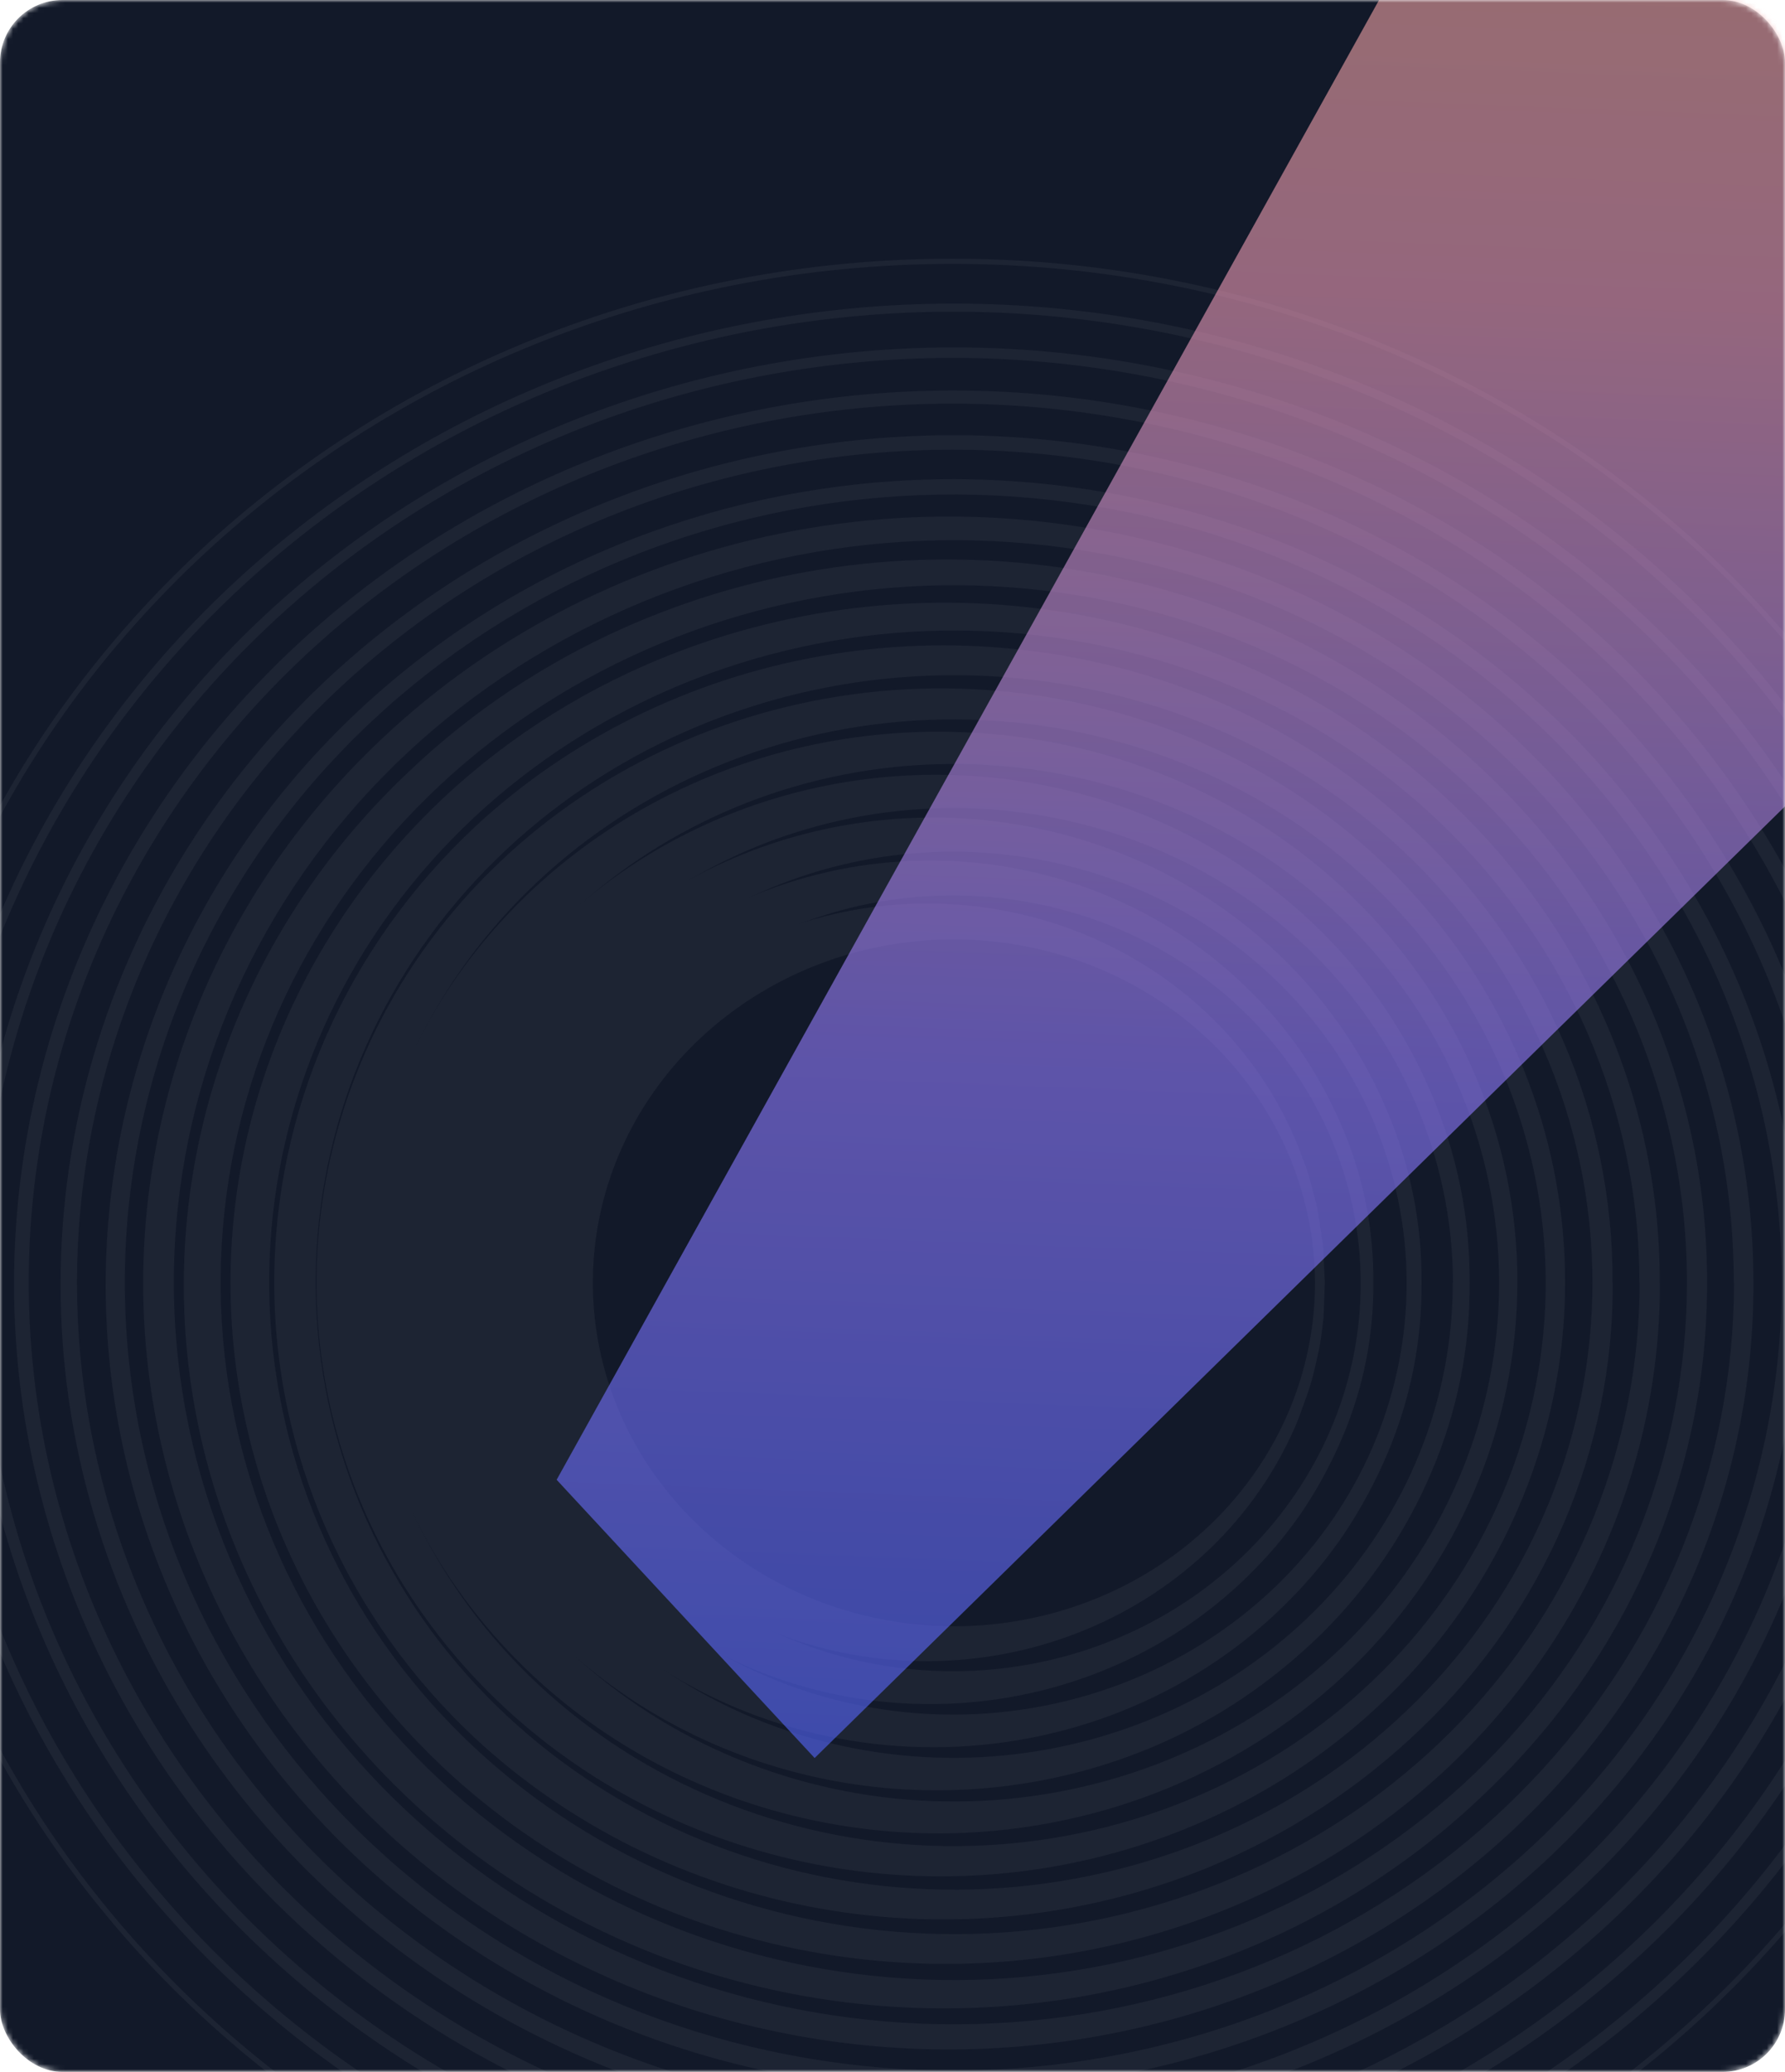 <svg width="343" height="398" viewBox="0 0 343 398" fill="none" xmlns="http://www.w3.org/2000/svg">
<mask id="mask0_3408_86608" style="mask-type:alpha" maskUnits="userSpaceOnUse" x="0" y="0" width="343" height="398">
<rect width="343" height="398" rx="12" fill="#212A3F"/>
</mask>
<g mask="url(#mask0_3408_86608)">
<rect width="343" height="398" rx="12" fill="#121929"/>
<g opacity="0.05">
<path d="M254.574 246.391L254.266 239.721C253.996 237.51 253.611 235.311 253.29 233.1C252.969 230.889 252.211 228.764 251.684 226.589C251.157 224.415 250.194 222.351 249.449 220.237C245.005 209.175 237.781 199.314 228.409 191.516C219.036 183.718 207.799 178.22 195.678 175.5C183.557 172.781 170.921 172.924 158.871 175.916C146.822 178.908 135.725 184.659 126.55 192.667C118.779 199.48 112.581 207.754 108.347 216.964C104.109 226.251 101.923 236.267 101.924 246.391L102.373 253.94C102.707 256.383 103.17 258.937 103.581 261.416C103.992 263.896 104.943 266.303 105.624 268.746C106.304 271.189 107.486 273.473 108.437 275.819C112.684 285.017 118.885 293.281 126.653 300.091C134.34 306.744 143.352 311.865 153.154 315.153C171.89 321.269 192.387 320.249 210.35 312.308C228.312 304.367 242.343 290.121 249.5 272.557C250.245 270.431 251.08 268.343 251.748 266.205C252.416 264.067 252.866 261.856 253.354 259.682C253.842 257.507 254.061 255.284 254.33 253.073L254.574 246.391ZM252.686 246.391C252.695 259.46 248.621 272.236 240.981 283.1C233.342 293.963 222.481 302.424 209.777 307.409C197.073 312.393 183.098 313.677 169.625 311.098C156.152 308.519 143.789 302.192 134.103 292.921C124.454 283.695 117.889 271.961 115.235 259.197C112.581 246.432 113.957 233.206 119.188 221.182C124.42 209.159 133.274 198.876 144.637 191.626C156 184.376 169.364 180.484 183.047 180.439C201.479 180.41 219.169 187.342 232.228 199.711C245.287 212.081 252.645 228.876 252.686 246.403V246.391Z" fill="white"/>
<path d="M263.886 246.39C263.995 236.271 262.009 226.231 258.041 216.841C256.062 212.137 253.66 207.604 250.86 203.293C248.008 198.977 244.721 194.935 241.046 191.224C233.448 183.409 224.3 177.101 214.127 172.661C203.955 168.221 192.96 165.739 181.775 165.356C170.59 164.974 159.436 166.699 148.955 170.432C138.473 174.165 128.872 179.832 120.703 187.108C116.504 190.899 112.701 195.068 109.347 199.555C105.953 204.057 103.089 208.899 100.804 213.994C96.137 224.21 93.728 235.228 93.728 246.366C93.728 257.504 96.137 268.522 100.804 278.737C105.479 288.875 112.251 298.014 120.716 305.612C128.893 312.867 138.495 318.516 148.971 322.237C159.448 325.958 170.594 327.677 181.77 327.296C192.946 326.914 203.933 324.44 214.103 320.015C224.272 315.59 233.424 309.301 241.033 301.507C244.707 297.803 247.99 293.764 250.835 289.45C253.638 285.14 256.045 280.608 258.028 275.903C261.997 266.526 263.987 256.498 263.886 246.39ZM261.471 246.39C261.505 264.888 254.303 282.736 241.265 296.464C228.227 310.191 210.286 318.817 190.931 320.663C171.576 322.51 152.191 317.444 136.546 306.453C120.9 295.461 110.113 279.329 106.283 261.194C102.452 243.059 105.852 224.217 115.82 208.333C125.789 192.449 141.614 180.659 160.218 175.255C178.821 169.851 198.873 171.221 216.474 179.096C234.075 186.972 247.966 200.791 255.446 217.867C259.403 226.907 261.45 236.599 261.471 246.39Z" fill="white"/>
<path d="M273.162 246.393C273.256 235.118 271.017 223.937 266.572 213.484C262.182 202.947 255.706 193.31 247.495 185.095C236.847 174.327 223.547 166.25 208.796 161.591C194.044 156.933 178.305 155.84 162.998 158.411C147.692 160.981 133.299 167.135 121.118 176.317C108.937 185.499 99.351 197.42 93.226 211.004C88.166 222.18 85.557 234.219 85.557 246.387C85.557 258.554 88.166 270.594 93.226 281.77C98.292 292.865 105.643 302.883 114.846 311.234C123.799 319.289 134.333 325.586 145.847 329.767C157.361 333.947 169.628 335.928 181.948 335.597C194.268 335.266 206.398 332.629 217.645 327.836C228.892 323.044 239.036 316.19 247.495 307.667C251.603 303.567 255.285 299.099 258.492 294.327C261.648 289.552 264.352 284.52 266.572 279.29C271.017 268.841 273.256 257.663 273.162 246.393ZM270.297 246.393C270.321 266.966 262.297 286.812 247.787 302.072C233.276 317.332 213.316 326.915 191.788 328.957C170.26 330.999 148.702 325.355 131.308 313.122C113.913 300.888 101.925 282.94 97.674 262.768C93.423 242.596 97.214 221.641 108.309 203.979C119.404 186.317 137.009 173.21 157.703 167.207C178.396 161.204 200.698 162.734 220.272 171.499C239.845 180.265 255.29 195.639 263.604 214.632C268.01 224.698 270.284 235.491 270.297 246.393Z" fill="white"/>
<path d="M282.399 246.393C282.48 233.971 279.988 221.655 275.064 210.149C270.195 198.566 263.019 187.985 253.932 178.987C242.229 167.322 227.664 158.602 211.543 153.611C195.422 148.62 178.25 147.513 161.568 150.39C144.886 153.267 129.216 160.038 115.965 170.095C102.714 180.153 92.297 193.181 85.648 208.012C80.206 220.144 77.4 233.197 77.4 246.387C77.4 259.577 80.206 272.63 85.648 284.763C91.105 296.83 99.041 307.74 108.989 316.853C123.741 330.252 142.354 339.173 162.456 342.48C182.558 345.787 203.24 343.329 221.868 335.421C227.907 332.836 233.664 329.694 239.056 326.039C244.398 322.4 249.385 318.312 253.958 313.824C263.042 304.826 270.22 294.25 275.103 282.674C280.017 271.153 282.496 258.825 282.399 246.393ZM279.162 246.393C279.176 269.037 270.333 290.877 254.353 307.666C238.373 324.454 216.398 334.991 192.702 337.227C169.005 339.464 145.281 333.24 126.143 319.766C107.004 306.292 93.819 286.531 89.152 264.326C84.486 242.121 88.67 219.059 100.892 199.625C113.114 180.191 132.5 165.774 155.28 159.177C178.06 152.581 202.606 154.276 224.145 163.934C245.683 173.592 262.674 190.522 271.814 211.432C276.663 222.512 279.173 234.392 279.201 246.393H279.162Z" fill="white"/>
<path d="M291.583 246.391C291.631 218.763 280.296 192.216 260.008 172.439C239.72 152.663 212.092 141.23 183.046 140.591C160.755 140.058 138.812 145.915 120.069 157.401C101.326 168.886 86.651 185.469 77.951 204.992C72.115 218.086 69.107 232.163 69.107 246.385C69.107 260.607 72.115 274.683 77.951 287.777C86.681 307.275 101.363 323.833 120.096 335.31C138.83 346.787 160.754 352.655 183.033 352.154C212.054 351.46 239.641 340.014 259.916 320.258C280.191 300.501 291.549 273.996 291.57 246.391H291.583ZM288.063 246.391C288.067 271.126 278.397 294.979 260.933 313.311C243.469 331.643 219.459 343.144 193.573 345.577C167.687 348.011 141.774 341.202 120.874 326.476C99.973 311.75 85.579 290.159 80.49 265.901C75.402 241.644 79.982 216.453 93.34 195.228C106.698 174.004 127.88 158.261 152.767 151.063C177.653 143.865 204.466 145.725 227.99 156.281C251.514 166.838 270.07 185.337 280.047 208.18C285.33 220.294 288.054 233.277 288.063 246.391Z" fill="white"/>
<path d="M300.744 246.391C300.769 220.058 291.21 194.528 273.691 174.134C256.172 153.74 231.772 139.739 204.631 134.507C177.491 129.275 149.283 133.134 124.795 145.429C100.306 157.725 81.047 177.699 70.284 201.963C60.886 223.115 58.415 246.471 63.196 268.979C67.977 291.487 79.786 312.101 97.081 328.126C113.989 343.764 135.367 354.317 158.546 358.467C181.725 362.617 205.676 360.179 227.406 351.458C249.136 342.738 267.682 328.12 280.725 309.434C293.769 290.747 300.732 268.819 300.744 246.391ZM297.019 246.391C297.024 273.253 286.522 299.157 267.557 319.065C248.592 338.973 222.518 351.462 194.407 354.104C166.295 356.746 138.155 349.351 115.459 333.358C92.763 317.365 77.132 293.917 71.608 267.574C66.084 241.23 71.06 213.874 85.569 190.826C100.079 167.778 123.084 150.685 150.111 142.871C177.138 135.058 206.255 137.081 231.8 148.549C257.344 160.017 277.491 180.109 288.322 204.919C294.047 218.068 297.002 232.159 297.019 246.391Z" fill="white"/>
<path d="M309.853 246.393C309.948 230.521 306.75 214.788 300.441 200.094C294.132 185.4 284.836 172.034 273.087 160.761C261.341 149.359 247.381 140.232 231.979 133.886C208.533 124.324 182.627 121.602 157.551 126.065C132.474 130.528 109.357 141.975 91.134 158.953C78.958 170.373 69.29 183.98 62.691 198.983C56.092 213.986 52.693 230.087 52.693 246.35C52.693 262.613 56.092 278.713 62.691 293.717C69.29 308.72 78.958 322.327 91.134 333.747C109.368 350.721 132.493 362.163 157.575 366.622C182.657 371.08 208.567 368.354 232.018 358.789C247.411 352.456 261.37 343.351 273.126 331.976C284.873 320.704 294.168 307.34 300.477 292.648C306.786 277.956 309.985 262.225 309.891 246.356L309.853 246.393ZM305.999 246.393C305.987 275.345 294.653 303.259 274.2 324.706C253.748 346.154 225.638 359.602 195.338 362.436C165.037 365.269 134.711 357.287 110.256 340.039C85.801 322.792 68.966 297.512 63.023 269.117C57.08 240.721 62.455 211.239 78.102 186.402C93.749 161.565 118.55 143.149 147.682 134.735C176.815 126.321 208.198 128.511 235.727 140.878C263.257 153.244 284.966 174.904 296.634 201.647C302.811 215.834 305.993 231.038 305.999 246.393Z" fill="white"/>
<path d="M318.922 246.39C318.993 229.401 315.542 212.565 308.766 196.845C301.99 181.124 292.023 166.828 279.433 154.773C260.414 136.391 236.097 123.775 209.548 118.516C182.999 113.257 155.407 115.591 130.251 125.223C113.41 131.651 98.082 141.202 85.161 153.319C72.214 165.495 61.936 179.992 54.922 195.971C47.907 211.95 44.295 229.093 44.295 246.409C44.295 263.724 47.907 280.867 54.922 296.846C61.936 312.825 72.214 327.322 85.161 339.498C104.432 357.637 128.921 369.941 155.538 374.858C182.155 379.776 209.707 377.086 234.718 367.128C259.729 357.17 281.078 340.391 296.071 318.907C311.064 297.424 319.029 272.199 318.961 246.415L318.922 246.39ZM315.068 246.39C315.052 277.468 302.881 307.43 280.924 330.449C258.967 353.468 228.792 367.9 196.266 370.937C163.741 373.975 131.19 365.402 104.942 346.885C78.695 328.368 60.627 301.231 54.252 270.75C47.877 240.269 53.65 208.623 70.45 181.965C87.249 155.307 113.874 135.543 145.146 126.515C176.419 117.487 210.105 119.842 239.654 133.12C269.202 146.398 292.502 169.651 305.023 198.358C311.636 213.591 315.036 229.911 315.03 246.39H315.068Z" fill="white"/>
<path d="M328.017 246.392C328.075 228.275 324.378 210.325 317.137 193.567C309.896 176.809 299.254 161.573 285.817 148.728C265.535 129.216 239.63 115.852 211.371 110.322C183.112 104.791 153.763 107.342 127.026 117.651C109.165 124.529 92.917 134.71 79.226 147.604C65.42 160.452 54.432 175.777 46.896 192.69C39.36 209.604 35.426 227.77 35.322 246.139C35.219 264.508 38.947 282.714 46.292 299.703C53.636 316.692 64.452 332.128 78.111 345.116C91.771 358.105 108.004 368.388 125.87 375.371C143.737 382.354 162.883 385.898 182.2 385.799C201.516 385.699 220.62 381.957 238.406 374.79C256.192 367.623 272.307 357.173 285.817 344.044C299.254 331.203 309.897 315.968 317.138 299.212C324.379 282.456 328.076 264.508 328.017 246.392ZM324.163 246.392C324.162 279.648 311.154 311.715 287.669 336.356C264.183 360.997 231.9 376.451 197.096 379.713C162.292 382.974 127.457 373.809 99.366 354.002C71.274 334.194 51.934 305.158 45.106 272.542C38.279 239.927 44.453 206.062 62.427 177.535C80.401 149.007 108.891 127.857 142.355 118.197C175.819 108.537 211.866 111.057 243.484 125.269C275.102 139.48 300.031 164.366 313.424 195.086C320.508 211.353 324.157 228.786 324.163 246.392Z" fill="white"/>
<path d="M336.931 246.394C336.961 217.336 327.935 188.921 310.993 164.738C294.051 140.555 269.954 121.687 241.743 110.519C213.533 99.35 182.475 96.381 152.491 101.986C122.507 107.591 94.942 121.519 73.277 142.011C57.001 157.368 44.516 175.972 36.724 196.478C28.933 216.984 26.03 238.88 28.224 260.583C30.419 282.287 37.658 303.255 49.416 321.973C61.174 340.692 77.159 356.692 96.215 368.818C115.271 380.944 136.921 388.892 159.603 392.089C182.284 395.286 205.428 393.651 227.364 387.303C249.299 380.954 269.477 370.051 286.44 355.381C303.402 340.711 316.726 322.641 325.447 302.476C333.102 284.678 337.004 265.623 336.931 246.394ZM333.206 246.394C333.185 281.775 319.326 315.885 294.326 342.09C269.326 368.295 234.97 384.721 197.94 388.176C160.91 391.63 123.852 381.866 93.973 360.78C64.094 339.695 43.529 308.797 36.277 274.093C29.026 239.39 35.606 203.363 54.738 173.017C73.87 142.671 104.187 120.175 139.792 109.905C175.398 99.635 213.748 102.324 247.385 117.449C281.022 132.574 307.541 159.055 321.786 191.741C329.304 209.074 333.167 227.644 333.154 246.394H333.206Z" fill="white"/>
<path d="M345.883 246.391C345.765 207.966 330.622 170.956 303.399 142.559C276.175 114.161 238.818 96.408 198.593 92.75C158.368 89.092 118.149 99.792 85.76 122.768C53.371 145.745 31.126 179.355 23.352 217.063C15.578 254.771 22.83 293.881 43.699 326.786C64.567 359.691 97.56 384.039 136.26 395.095C174.96 406.151 216.602 403.124 253.085 386.603C289.569 370.083 318.287 341.249 333.653 305.711C341.778 286.891 345.933 266.735 345.883 246.391ZM342.363 246.391C342.357 283.968 327.653 320.199 301.112 348.039C274.571 375.878 238.089 393.335 198.763 397.015C159.437 400.695 120.077 390.334 88.339 367.949C56.6 345.563 34.752 312.752 27.043 275.897C19.334 239.042 26.316 200.779 46.63 168.547C66.944 136.316 99.139 112.422 136.953 101.511C174.766 90.601 215.496 93.454 251.22 109.516C286.944 125.579 315.109 153.702 330.236 188.416C338.243 206.796 342.364 226.496 342.363 246.391Z" fill="white"/>
<path d="M335.442 171.495C315.797 135.562 282.8 107.863 242.868 93.782C202.937 79.701 158.925 80.246 119.393 95.311C79.86 110.375 47.633 138.882 28.977 175.289C10.322 211.695 6.572 253.397 18.458 292.287C30.343 331.176 57.014 364.472 93.284 385.699C129.553 406.927 172.828 414.568 214.694 407.138C256.559 399.707 294.022 377.736 319.798 345.497C345.573 313.257 357.817 273.055 354.15 232.707C352.193 211.334 345.836 190.536 335.442 171.495ZM332.567 172.908C351.753 208.192 356.453 249.001 345.754 287.398C335.055 325.794 309.72 359.035 274.678 380.655C239.635 402.275 197.389 410.728 156.155 404.372C114.922 398.016 77.647 377.304 51.582 346.265C25.516 315.225 12.522 276.076 15.127 236.432C17.731 196.787 35.748 159.481 65.674 131.767C95.599 104.054 135.294 87.914 177.039 86.488C218.784 85.061 259.595 98.449 291.536 124.048C308.449 137.62 322.39 154.221 332.567 172.908Z" fill="white"/>
<path d="M313.116 127.532C282.026 96.86 240.05 78.28 195.353 75.405C150.656 72.531 106.432 85.568 71.282 111.98C36.132 138.392 12.569 176.292 5.175 218.309C-2.218 260.325 7.086 303.455 31.279 339.309C55.471 375.164 92.823 401.181 136.07 412.301C179.316 423.42 225.366 418.847 265.263 399.471C305.16 380.094 336.053 347.3 351.933 307.465C367.813 267.631 367.545 223.604 351.182 183.947C342.507 162.949 329.573 143.78 313.116 127.532ZM311.051 129.419C341.567 159.639 359.172 199.571 360.444 241.45C361.715 283.329 346.562 324.16 317.931 356.004C289.3 387.848 249.238 408.428 205.535 413.742C161.832 419.056 117.614 408.724 81.478 384.755C45.341 360.786 19.871 324.894 10.021 284.059C0.17 243.223 6.643 200.363 28.18 163.814C49.717 127.265 84.78 99.639 126.549 86.309C168.318 72.979 213.807 74.897 254.171 91.692C275.548 100.601 294.874 113.42 311.051 129.419Z" fill="white"/>
<path d="M345.672 154.302C321.58 115.983 283.361 87.554 238.449 74.544C193.537 61.534 145.142 64.872 102.675 83.909C60.208 102.947 26.704 136.323 8.678 177.547C-9.347 218.771 -10.605 264.896 5.149 306.953C20.903 349.01 52.542 383.993 93.914 405.098C135.287 426.203 183.435 431.922 228.996 421.143C274.556 410.364 314.273 383.858 340.423 346.778C366.572 309.699 377.285 264.697 370.478 220.523C366.86 197.115 358.432 174.613 345.672 154.302ZM343.598 155.478C367.324 193.356 375.388 238.272 366.22 281.49C357.053 324.708 331.31 363.139 293.998 389.309C256.685 415.48 210.471 427.519 164.342 423.085C118.213 418.652 75.467 398.063 44.416 365.322C13.366 332.581 -3.77 290.028 -3.657 245.94C-3.545 201.852 13.807 159.379 45.024 126.781C76.241 94.184 119.091 73.791 165.242 69.57C211.393 65.349 257.546 77.601 294.724 103.943C314.41 117.909 331.016 135.419 343.598 155.478Z" fill="white"/>
<path d="M365.859 173.74C346.857 130.656 311.684 95.832 267.179 76.041C222.674 56.249 172.019 52.905 125.064 66.657C78.11 80.41 38.213 110.277 13.131 150.45C-11.95 190.624 -20.423 238.231 -10.64 284.016C-0.857 329.8 26.483 370.488 66.064 398.167C105.644 425.846 154.636 438.538 203.511 433.775C252.386 429.011 297.651 407.133 330.504 372.394C363.357 337.655 381.449 292.539 381.261 245.82C381.151 221.065 375.917 196.573 365.859 173.74ZM364.117 174.434C382.886 217.138 384.282 264.954 368.033 308.583C351.784 352.211 319.052 388.534 276.202 410.487C233.352 432.439 183.448 438.453 136.194 427.358C88.941 416.263 47.715 388.852 20.535 350.457C-6.644 312.062 -17.835 265.426 -10.862 219.619C-3.888 173.813 20.752 132.11 58.267 102.621C95.782 73.132 143.489 57.964 192.112 60.068C240.734 62.172 286.796 81.397 321.34 114.004C339.636 131.279 354.18 151.809 364.141 174.424L364.117 174.434Z" fill="white"/>
<path d="M183.048 50.195C296.997 50.195 389.37 138.035 389.37 246.39C389.37 354.746 296.997 442.586 183.048 442.586C69.1 442.586 -23.273 354.746 -23.273 246.39C-23.273 138.035 69.1 50.195 183.048 50.195Z" stroke="white" stroke-miterlimit="10"/>
</g>
<g opacity="0.6" filter="url(#filter0_f_3408_86608)">
<path d="M156.538 337.705L529.373 -27.82L359.515 -170.001L106.962 284.254L156.538 337.705Z" fill="url(#paint0_linear_3408_86608)"/>
</g>
<!-- <rect x="104.5" y="233" width="134" height="44" rx="22" stroke="url(#paint1_linear_3408_86608)" stroke-width="2"/> -->
</g>
<defs>
<filter id="filter0_f_3408_86608" x="-33.039" y="-310" width="702.412" height="787.703" filterUnits="userSpaceOnUse" color-interpolation-filters="sRGB">
<feFlood flood-opacity="0" result="BackgroundImageFix"/>
<feBlend mode="normal" in="SourceGraphic" in2="BackgroundImageFix" result="shape"/>
<feGaussianBlur stdDeviation="70" result="effect1_foregroundBlur_3408_86608"/>
</filter>
<linearGradient id="paint0_linear_3408_86608" x1="195.857" y1="370.617" x2="216.861" y2="-175.488" gradientUnits="userSpaceOnUse">
<stop stop-color="#4460FA"/>
<stop offset="0.302" stop-color="#907BFF"/>
<stop offset="0.579" stop-color="#EC9AB6"/>
<stop offset="1" stop-color="#FEBC6D"/>
</linearGradient>
<linearGradient id="paint1_linear_3408_86608" x1="103.5" y1="232" x2="198.345" y2="321.576" gradientUnits="userSpaceOnUse">
<stop stop-color="#4460FA"/>
<stop offset="0.302" stop-color="#907BFF"/>
<stop offset="0.579" stop-color="#EC9AB6"/>
<stop offset="1" stop-color="#FEBC6D"/>
</linearGradient>
</defs>
</svg>

